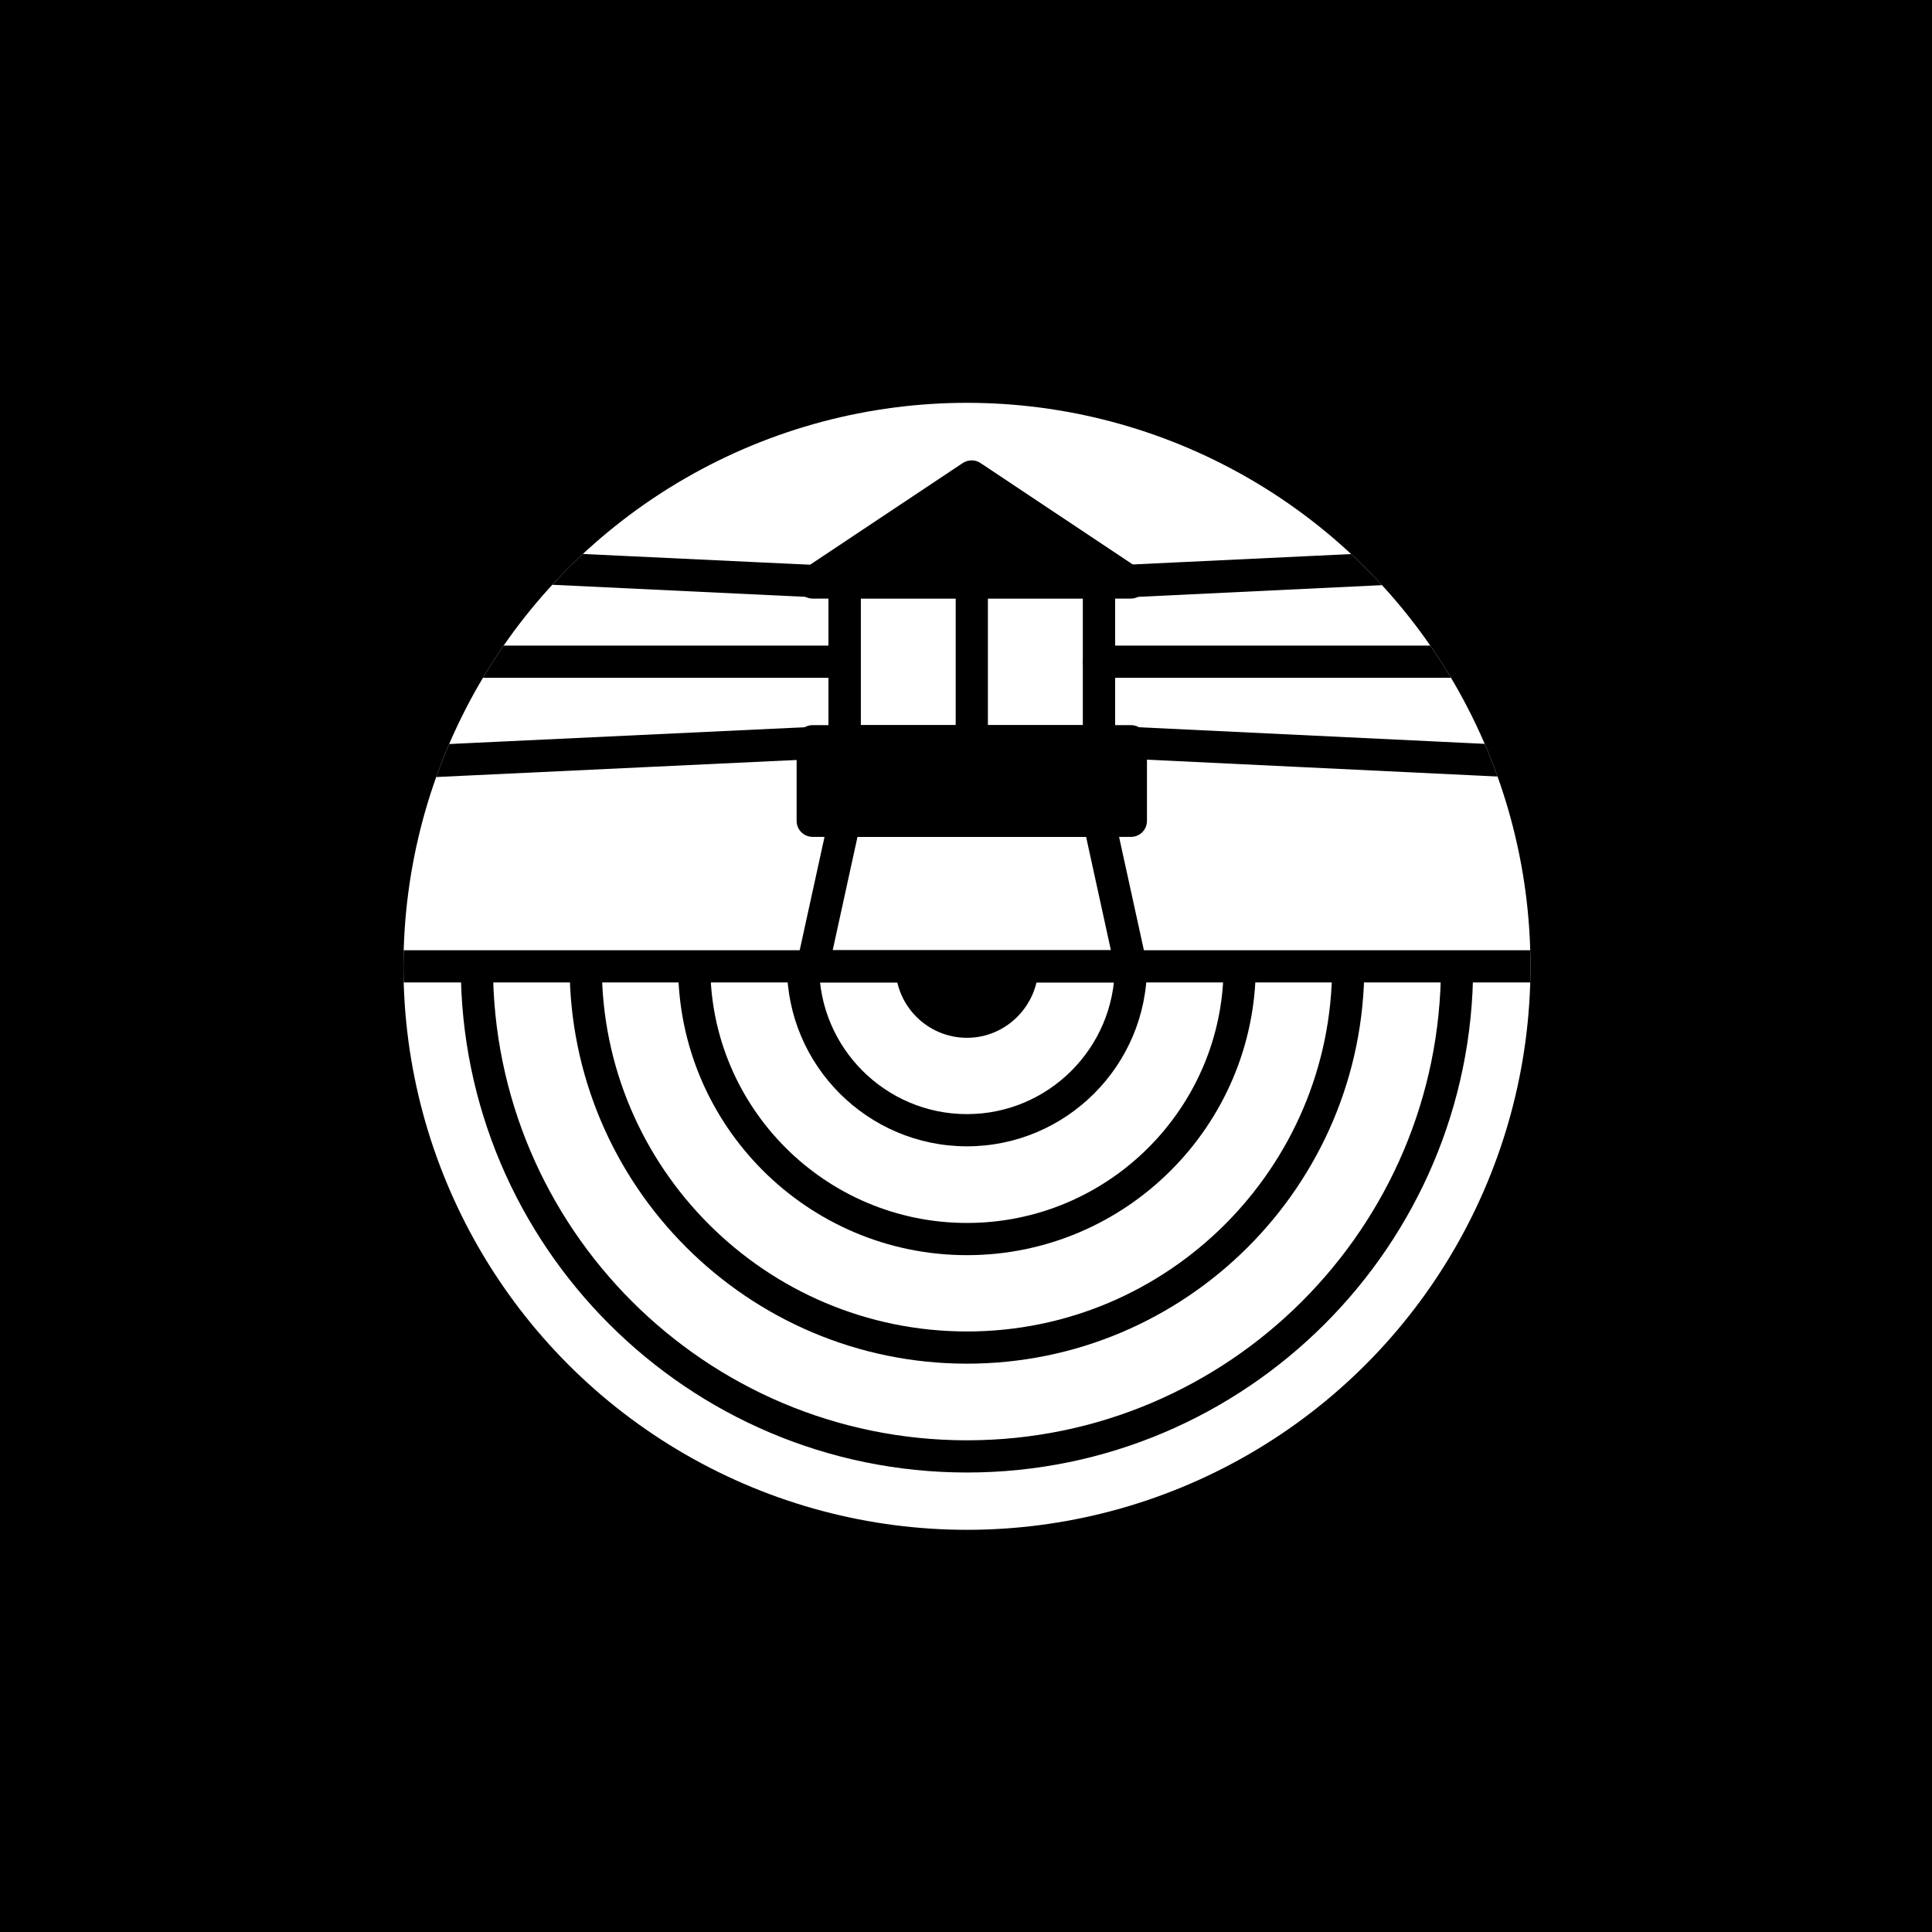 <?xml version="1.0" encoding="utf-8"?>
<!-- Generator: Adobe Illustrator 27.1.0, SVG Export Plug-In . SVG Version: 6.00 Build 0)  -->
<svg version="1.1" id="Layer_1" xmlns="http://www.w3.org/2000/svg" xmlns:xlink="http://www.w3.org/1999/xlink" x="0px" y="0px"
	 viewBox="0 0 600 600" style="enable-background:new 0 0 600 600;" xml:space="preserve">
<style type="text/css">
	.st0{clip-path:url(#SVGID_00000042736986140168087720000012240738263509307781_);}
</style>
<rect width="600" height="600"/>
<g>
	<defs>
		<circle id="SVGID_1_" cx="300.3" cy="300.1" r="175"/>
	</defs>
	<use xlink:href="#SVGID_1_"  style="overflow:visible;fill:#FFFFFF;"/>
	<clipPath id="SVGID_00000163769640230799931490000012124956654105100700_">
		<use xlink:href="#SVGID_1_"  style="overflow:visible;"/>
	</clipPath>
	<g style="clip-path:url(#SVGID_00000163769640230799931490000012124956654105100700_);">
		<g>
			<g>
				<rect x="252.4" y="230.2" width="98.8" height="24.7"/>
				<path d="M351.2,259.9h-98.8c-2.8,0-5-2.2-5-5v-24.7c0-2.8,2.2-5,5-5h98.8c2.8,0,5,2.2,5,5v24.7
					C356.2,257.7,354,259.9,351.2,259.9z M257.4,249.9h88.8v-14.7h-88.8V249.9z"/>
			</g>
			<g>
				<polygon points="252.4,180.9 301.8,147.9 351.2,180.9 				"/>
				<path d="M351.2,185.9h-98.8c-2.2,0-4.1-1.4-4.8-3.6c-0.6-2.1,0.2-4.4,2-5.6l49.4-32.9c1.7-1.1,3.9-1.1,5.5,0l49.4,32.9
					c1.8,1.2,2.7,3.5,2,5.6C355.3,184.4,353.4,185.9,351.2,185.9z M268.9,175.9h65.7l-32.9-21.9L268.9,175.9z"/>
			</g>
			<g>
				<defs>
					<path id="SVGID_00000165216206502976320290000013631964295089519025_" d="M351.2,305.1h-98.8c-1.5,0-2.9-0.7-3.9-1.9
						c-0.9-1.2-1.3-2.7-1-4.2l9.9-45.2c0.5-2.3,2.5-3.9,4.9-3.9h79c2.3,0,4.4,1.6,4.9,3.9l9.9,45.2c0.3,1.5,0,3-1,4.2
						C354.1,304.4,352.7,305.1,351.2,305.1z M258.6,295.1H345l-7.7-35.2h-71L258.6,295.1z"/>
				</defs>
				<use xlink:href="#SVGID_00000165216206502976320290000013631964295089519025_"  style="overflow:visible;"/>
				<clipPath id="SVGID_00000001624877728762611600000015492949991595317891_">
					<use xlink:href="#SVGID_00000165216206502976320290000013631964295089519025_"  style="overflow:visible;"/>
				</clipPath>
			</g>
			<g>
				<rect x="296.8" y="180.9" width="10" height="49.4"/>
			</g>
			<g>
				<path d="M547.3,245.1c-0.1,0-0.2,0-0.2,0l-205.9-9.9c-2.7-0.1-4.8-2.3-4.8-5v-49.4c0-2.7,2.1-4.9,4.8-5L547,166
					c1.4-0.1,2.7,0.4,3.7,1.4c1,0.9,1.5,2.3,1.5,3.6v69.1c0,1.4-0.6,2.7-1.5,3.6C549.8,244.6,548.5,245.1,547.3,245.1z M346.3,225.5
					l195.9,9.4v-58.6l-195.9,9.4V225.5z"/>
			</g>
			<g>
				<path d="M53.3,245.1c-1.3,0-2.5-0.5-3.5-1.4c-1-0.9-1.5-2.3-1.5-3.6V171c0-1.4,0.6-2.7,1.5-3.6c1-0.9,2.3-1.4,3.7-1.4l209,9.9
					c2.7,0.1,4.8,2.3,4.8,5v49.4c0,2.7-2.1,4.9-4.8,5l-209,9.9C53.5,245.1,53.4,245.1,53.3,245.1z M58.3,176.2v58.7l199-9.4v-39.8
					L58.3,176.2z"/>
			</g>
			<g>
				<path d="M547.3,210.5H341.3c-2.8,0-5-2.2-5-5s2.2-5,5-5h205.9c2.8,0,5,2.2,5,5S550,210.5,547.3,210.5z"/>
			</g>
			<g>
				<path d="M260.8,210.5H54.8c-2.8,0-5-2.2-5-5s2.2-5,5-5h205.9c2.8,0,5,2.2,5,5S263.5,210.5,260.8,210.5z"/>
			</g>
			<g>
				<path d="M341.3,235.2h-79c-2.8,0-5-2.2-5-5v-49.4c0-2.8,2.2-5,5-5h79c2.8,0,5,2.2,5,5v49.4C346.3,233,344.1,235.2,341.3,235.2z
					 M267.3,225.2h69v-39.4h-69V225.2z"/>
			</g>
		</g>
		<g>
			<path d="M490.5,305.1H110.1c-2.8,0-5-2.2-5-5c0-2.8,2.2-5,5-5h380.4c2.8,0,5,2.2,5,5C495.5,302.9,493.3,305.1,490.5,305.1z"/>
		</g>
		<g>
			<path d="M300.3,356c-30.8,0-55.9-25.1-55.9-55.9h10c0,25.3,20.6,45.9,45.9,45.9c25.3,0,45.9-20.6,45.9-45.9h10
				C356.2,330.9,331.1,356,300.3,356z"/>
		</g>
		<g>
			<path d="M300.3,457.3c-86.7,0-157.2-70.5-157.2-157.2h10c0,81.2,66,147.2,147.2,147.2c81.2,0,147.2-66,147.2-147.2h10
				C457.5,386.8,386.9,457.3,300.3,457.3z"/>
		</g>
		<g>
			<path d="M300.3,389.8c-49.4,0-89.7-40.2-89.7-89.7h10c0,43.9,35.7,79.7,79.7,79.7c43.9,0,79.7-35.7,79.7-79.7h10
				C389.9,349.5,349.7,389.8,300.3,389.8z"/>
		</g>
		<g>
			<path d="M300.3,423.5c-68.1,0-123.4-55.4-123.4-123.4h10c0,62.5,50.9,113.4,113.4,113.4c62.5,0,113.4-50.9,113.4-113.4h10
				C423.7,368.2,368.3,423.5,300.3,423.5z"/>
		</g>
		<g>
			<path d="M317.4,300.1c0,9.5-7.7,17.2-17.2,17.2c-9.5,0-17.2-7.7-17.2-17.2"/>
			<path d="M300.3,322.3c-12.2,0-22.2-9.9-22.2-22.2h10c0,6.7,5.5,12.2,12.2,12.2c6.7,0,12.2-5.5,12.2-12.2h10
				C322.4,312.3,312.5,322.3,300.3,322.3z"/>
		</g>
	</g>
</g>
</svg>
